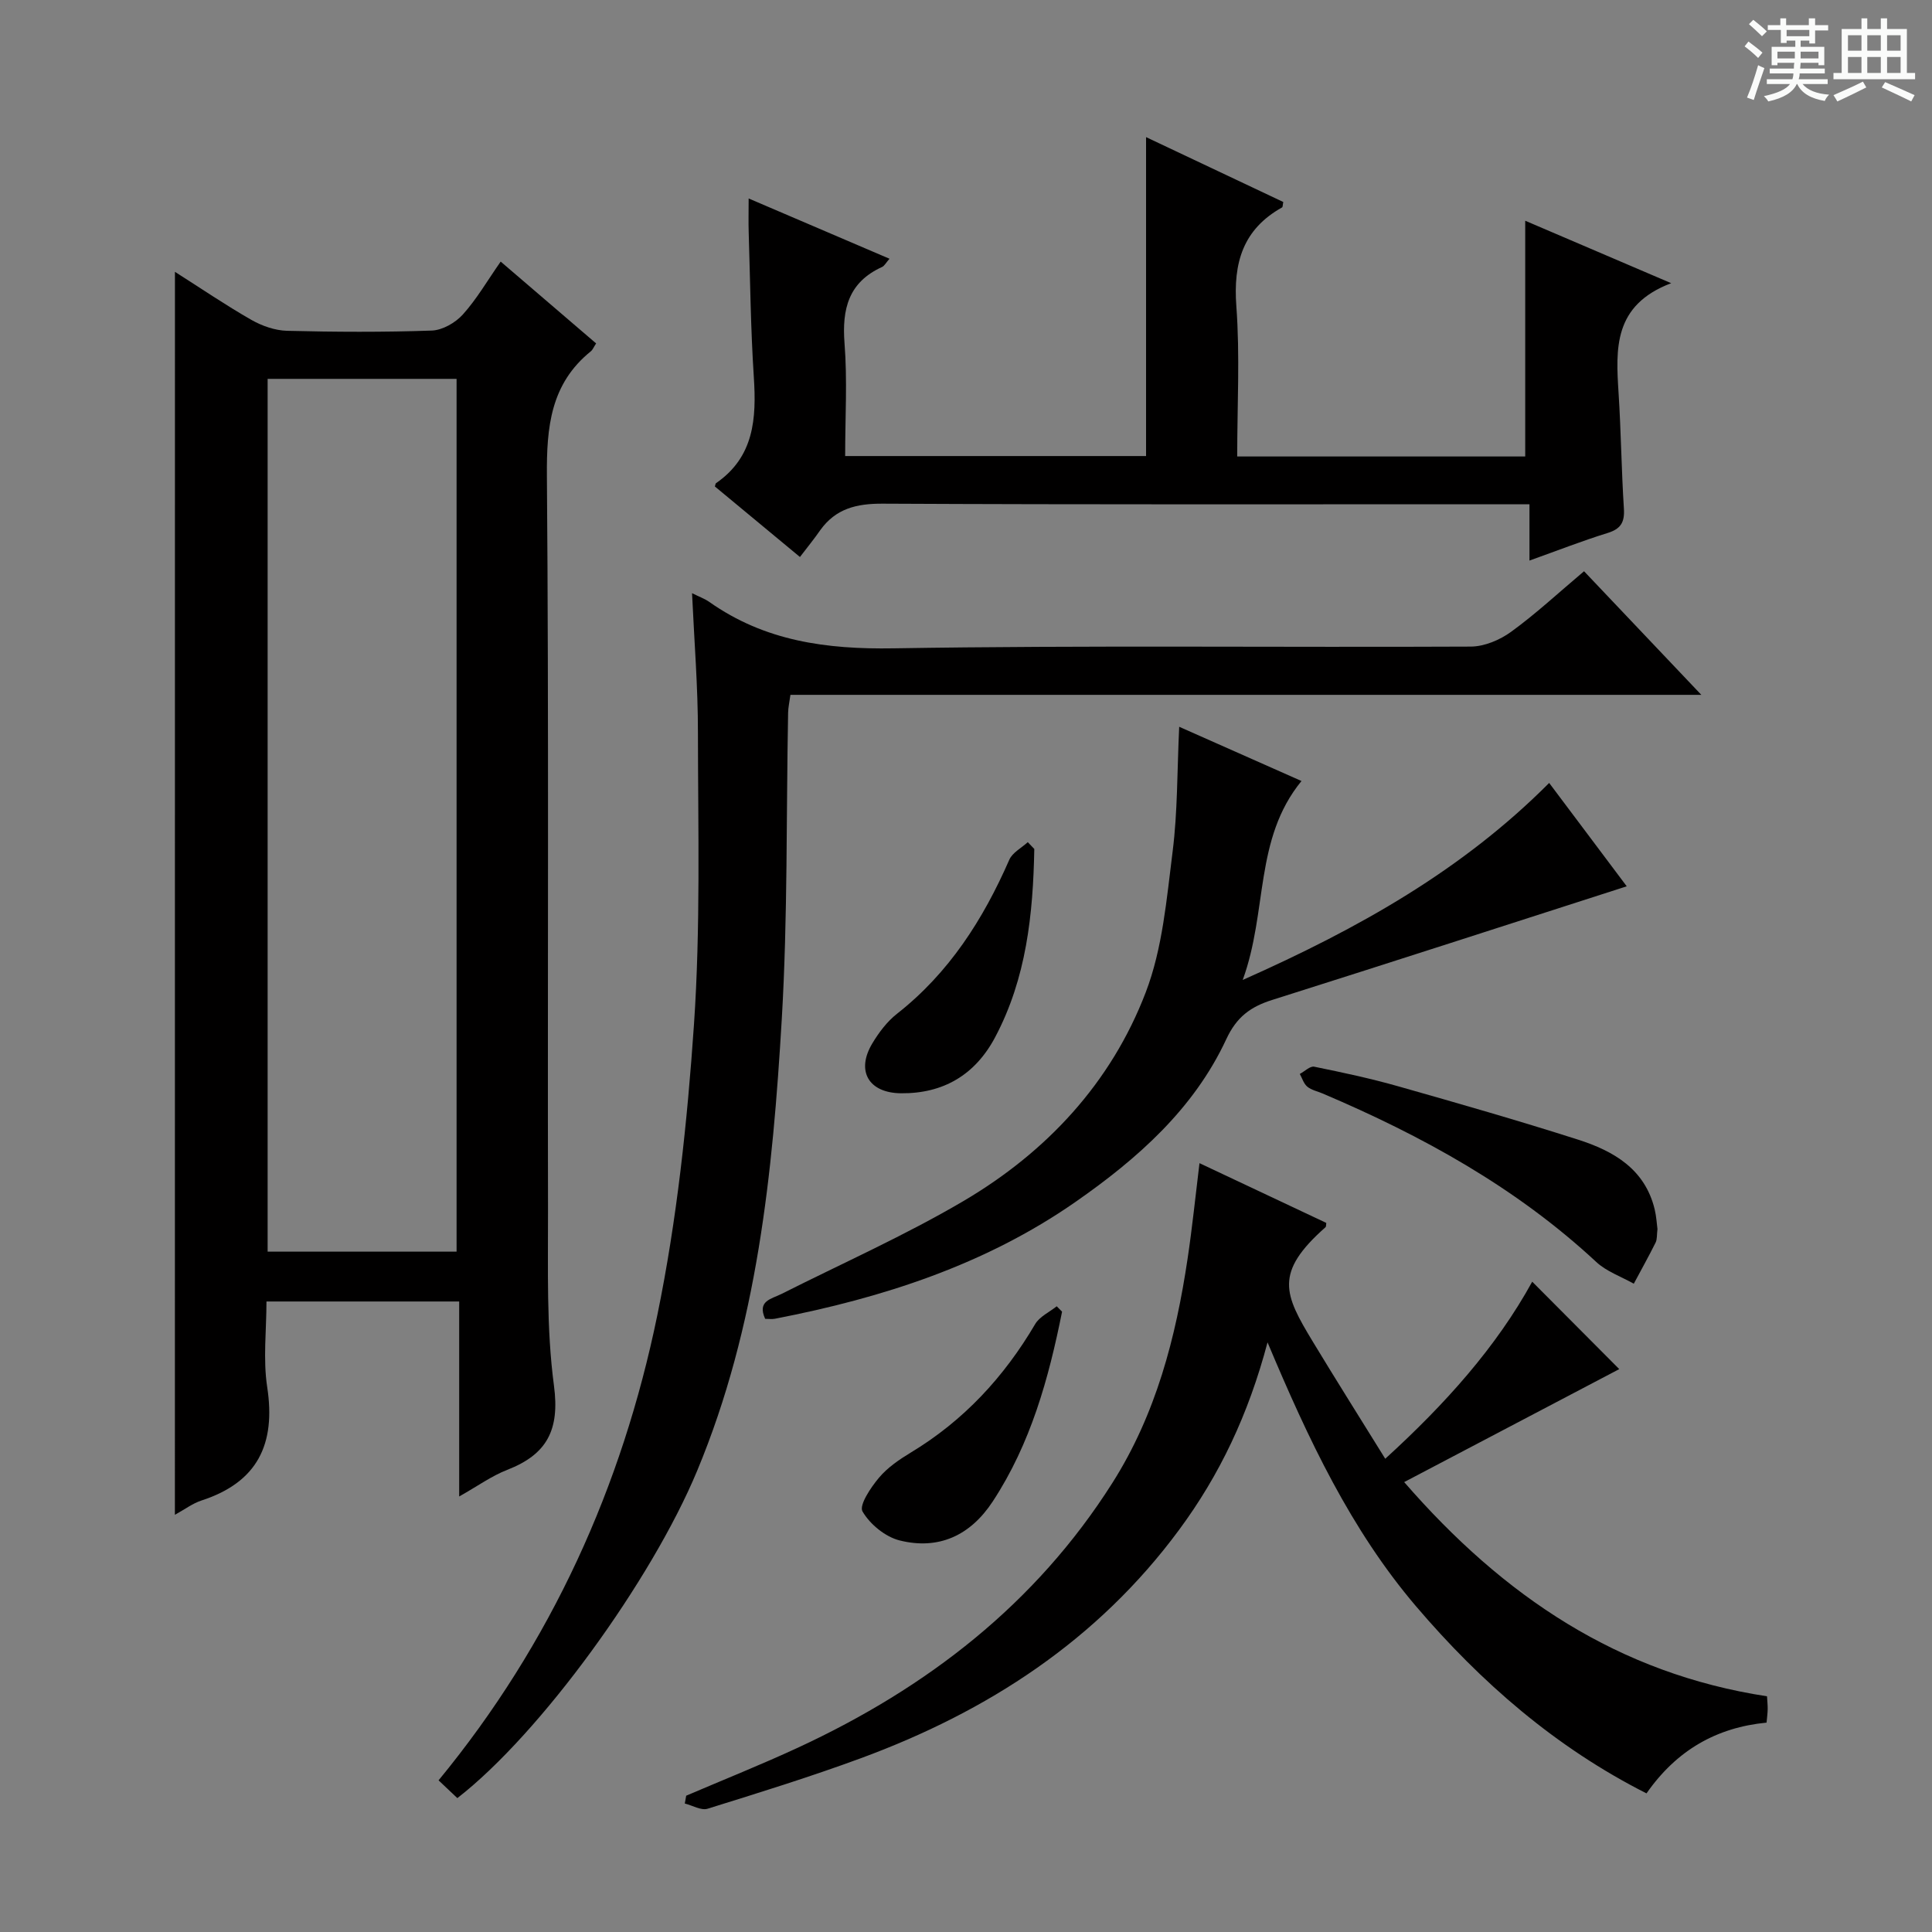 <svg enable-background="new 0 0 400 400" viewBox="0 0 400 400" xmlns="http://www.w3.org/2000/svg"><rect x="0" y="0" width="400" height="400" fill="#808080" stroke="none"/><path d="m361.2 9.6.8-1c.9.7 1.9 1.4 2.9 2.3l-.9 1.1c-1-1-2-1.8-2.8-2.4zm.5 10.6c.9-2.1 1.6-4.3 2.3-6.7.4.2.8.4 1.3.6-.7 2.1-1.5 4.3-2.2 6.6zm.4-15.2.9-.9c1 .8 2 1.6 2.8 2.4l-1 1c-.9-.9-1.8-1.7-2.7-2.5zm12.5-1.2h1.2v1.4h2.7v1.1h-2.7v2.7h-1.2v-.6h-1.8v1.3h4.9v3.8h-1.2v-.5h-3.7c0 .4-.1.9-.1 1.2h5.1v1h-5.2c0 .5-.1.9-.2 1.2h6v1h-5.2c1.1 1.3 2.9 2 5.5 2.2-.4.4-.7.8-.9 1.3-2.9-.5-4.8-1.6-5.7-3.5h-.1c-.8 1.7-2.7 2.9-5.9 3.6-.2-.4-.6-.8-.9-1.1 2.8-.6 4.6-1.4 5.4-2.5h-4.8v-1h5.3c.1-.3.2-.7.2-1.2h-4.9v-1h5c0-.4 0-.8.1-1.2h-3.5v.5h-1.2v-3.8h4.9v-1.3h-1.8v.5h-1.2v-2.7h-2.7v-1h2.6v-1.4h1.2v1.4h4.7v-1.4zm-6.6 8.3h3.6c0-.4 0-.9 0-1.4h-3.6zm1.9-4.6h4.7v-1.3h-4.7zm6.6 3.2h-3.7v1.4h3.7z" fill="#fafbfa"/><path d="m385.3 3.8h1.3v2.2h2.8v-2.2h1.3v2.2h4.1v9.1h1.7v1.3h-16.9v-1.3h1.7v-9.1h4.1v-2.2zm.4 13.1.7 1.2c-1.8.9-3.8 1.9-6 2.9-.2-.4-.5-.8-.8-1.3 2.3-1 4.3-1.9 6.1-2.8zm-3.1-6.4h2.8v-3.2h-2.8zm0 4.6h2.8v-3.3h-2.8zm4-4.6h2.8v-3.2h-2.8zm0 4.6h2.8v-3.3h-2.8zm3.7 1.9c2.1.9 4.1 1.8 6.1 2.7l-.7 1.3c-2.2-1.1-4.2-2-6.1-2.9zm3.2-9.7h-2.8v3.2h2.8zm-2.8 7.8h2.8v-3.3h-2.8z" fill="#fafbfa"/><g fill="#010000"><path d="m36.22 56.28c5.49 3.49 10.54 6.93 15.83 9.95 2.19 1.25 4.88 2.19 7.37 2.26 9.99.25 20 .3 29.98-.05 2.21-.08 4.89-1.62 6.42-3.32 2.87-3.18 5.05-6.97 7.84-10.96 6.76 5.79 13.27 11.37 19.76 16.94-.53.81-.72 1.33-1.08 1.62-8.36 6.75-9.19 15.71-9.11 25.83.41 50.64.13 101.29.23 151.94.03 12.14-.36 24.41 1.23 36.38 1.23 9.2-1.45 14.25-9.68 17.45-3.2 1.24-6.07 3.33-9.94 5.51 0-13.83 0-26.97 0-40.37-13.48 0-26.25 0-39.9 0 0 5.91-.73 11.94.15 17.72 1.81 11.8-1.98 19.7-13.6 23.48-1.82.59-3.43 1.82-5.51 2.96.01-85.95.01-171.33.01-257.34zm19.19 22.16v180.7h39.12c0-60.51 0-120.57 0-180.7-13.17 0-25.94 0-39.12 0z"/><path d="m143.28 122.81c1.52.76 2.64 1.16 3.57 1.81 11.5 8.12 24.24 9.84 38.16 9.61 39.82-.65 79.65-.17 119.48-.36 2.83-.01 6.05-1.37 8.38-3.07 5.1-3.7 9.75-8.03 15.09-12.53 7.92 8.35 15.71 16.56 24.28 25.59-63.54 0-125.93 0-188.59 0-.2 1.49-.46 2.59-.48 3.69-.4 21.14-.07 42.33-1.31 63.42-1.88 31.86-5.05 63.6-17.53 93.56-9.42 22.63-32.4 54.37-49.64 67.75-1.23-1.16-2.51-2.37-3.89-3.68 23.37-28.4 38-60.85 45.29-96.3 4.06-19.76 6.21-40.04 7.59-60.19 1.37-20.06.84-40.25.82-60.39.01-9.43-.76-18.87-1.22-28.91z"/><path d="m248.34 240.82c8.89 4.19 17.57 8.28 26.25 12.37-.06.36 0 .76-.17.9-10.68 9.45-8.54 13.88-2.63 23.66 4.8 7.94 9.75 15.78 15.01 24.27 12.46-11.36 22.98-23.11 30.43-36.66 6.29 6.32 12.56 12.61 18.02 18.1-13.77 7.23-28.7 15.08-44.53 23.39 20.63 23.76 44.44 39.66 75.12 44.35.06 1.03.15 1.83.14 2.63-.01.81-.12 1.62-.23 2.82-10.34 1-18.61 5.69-24.86 14.65-18.84-9.53-34.3-23-47.72-38.74-13.45-15.79-22.27-34.47-30.74-54.64-3.97 14.97-9.92 27.47-18.32 38.83-16.9 22.88-39.63 37.61-65.93 47.29-10.44 3.84-21.07 7.14-31.69 10.44-1.33.41-3.13-.69-4.71-1.08.1-.54.19-1.08.29-1.62 7.73-3.31 15.55-6.43 23.17-9.96 26.67-12.36 49.18-29.7 65.1-54.85 8.99-14.2 13.1-30.02 15.54-46.39.96-6.39 1.61-12.81 2.46-19.76z"/><path d="m165.62 115.32c-6.69-5.55-12.18-10.1-17.61-14.6.12-.38.12-.61.23-.68 7.91-5.45 8.39-13.4 7.83-21.98-.65-9.95-.75-19.93-1.06-29.91-.07-2.11-.01-4.23-.01-7.06 9.99 4.27 19.37 8.29 29.16 12.48-.73.83-1.04 1.48-1.55 1.71-6.93 3.16-8.31 8.69-7.76 15.8.6 7.61.13 15.3.13 23.34h62.3c0-21.85 0-43.55 0-66.03 9.5 4.49 18.97 8.97 28.41 13.43-.13.6-.09 1.04-.26 1.13-8.1 4.53-10.12 11.46-9.46 20.42.76 10.23.18 20.55.18 31.14h59.63c0-16.2 0-32.24 0-48.81 9.44 4.04 19.08 8.17 30.22 12.93-12.02 4.56-11.47 13.59-10.89 22.77.51 7.96.59 15.95 1.1 23.9.18 2.81-.62 4.2-3.37 5.05-5.21 1.61-10.3 3.61-16.18 5.71 0-3.95 0-7.48 0-11.66-2.6 0-4.54 0-6.48 0-42.47 0-84.94.09-127.42-.12-5.42-.03-9.72 1.01-12.93 5.48-1.23 1.77-2.59 3.45-4.21 5.56z"/><path d="m257.29 202.89c24.12-10.72 45.49-22.76 63.45-40.79 5.64 7.52 11.11 14.8 16.06 21.4-24.55 7.89-48.95 15.8-73.42 23.53-4.48 1.42-7.35 3.51-9.5 8.14-6.72 14.44-18.39 24.74-31.19 33.66-18.75 13.06-40.03 19.9-62.24 24.2-.62.12-1.29.02-2.03.02-1.71-3.74 1.29-4.1 3.37-5.15 12.6-6.35 25.55-12.1 37.69-19.24 17.2-10.13 30.56-24.46 37.73-43.2 3.49-9.11 4.33-19.35 5.57-29.17 1.04-8.21.92-16.56 1.36-25.82 8.54 3.79 16.71 7.41 25.32 11.23-9.85 12.04-6.96 26.93-12.17 41.19z"/><path d="m343.16 254.45c-.15 1.19-.04 2.12-.39 2.82-1.43 2.87-3 5.68-4.51 8.51-2.62-1.48-5.65-2.52-7.79-4.52-16.58-15.41-36.01-26.1-56.65-34.87-1.07-.45-2.3-.7-3.16-1.41-.74-.61-1.05-1.73-1.55-2.63 1-.53 2.13-1.68 2.99-1.5 5.85 1.19 11.7 2.44 17.43 4.07 12.45 3.53 24.9 7.1 37.22 11.04 7.31 2.34 13.81 6.06 15.83 14.41.35 1.44.43 2.95.58 4.08z"/><path d="m219.89 271.57c-2.77 13.82-6.48 27.3-14.36 39.3-4.62 7.04-11.19 10.08-19.27 8.06-2.97-.74-6.15-3.35-7.69-6.01-.74-1.28 1.71-4.95 3.4-6.96 1.77-2.11 4.21-3.78 6.61-5.23 10.94-6.6 19.29-15.63 25.74-26.59.92-1.56 2.94-2.47 4.46-3.69.36.36.74.74 1.11 1.12z"/><path d="m214.14 175.77c-.25 13.49-1.63 26.78-8.12 39-4.12 7.75-10.7 11.67-19.49 11.58-6.72-.07-9.35-4.65-5.91-10.35 1.35-2.25 3.04-4.49 5.07-6.09 10.8-8.47 17.86-19.54 23.28-31.92.65-1.48 2.52-2.43 3.82-3.63.45.47.9.94 1.35 1.41z"/></g></svg>